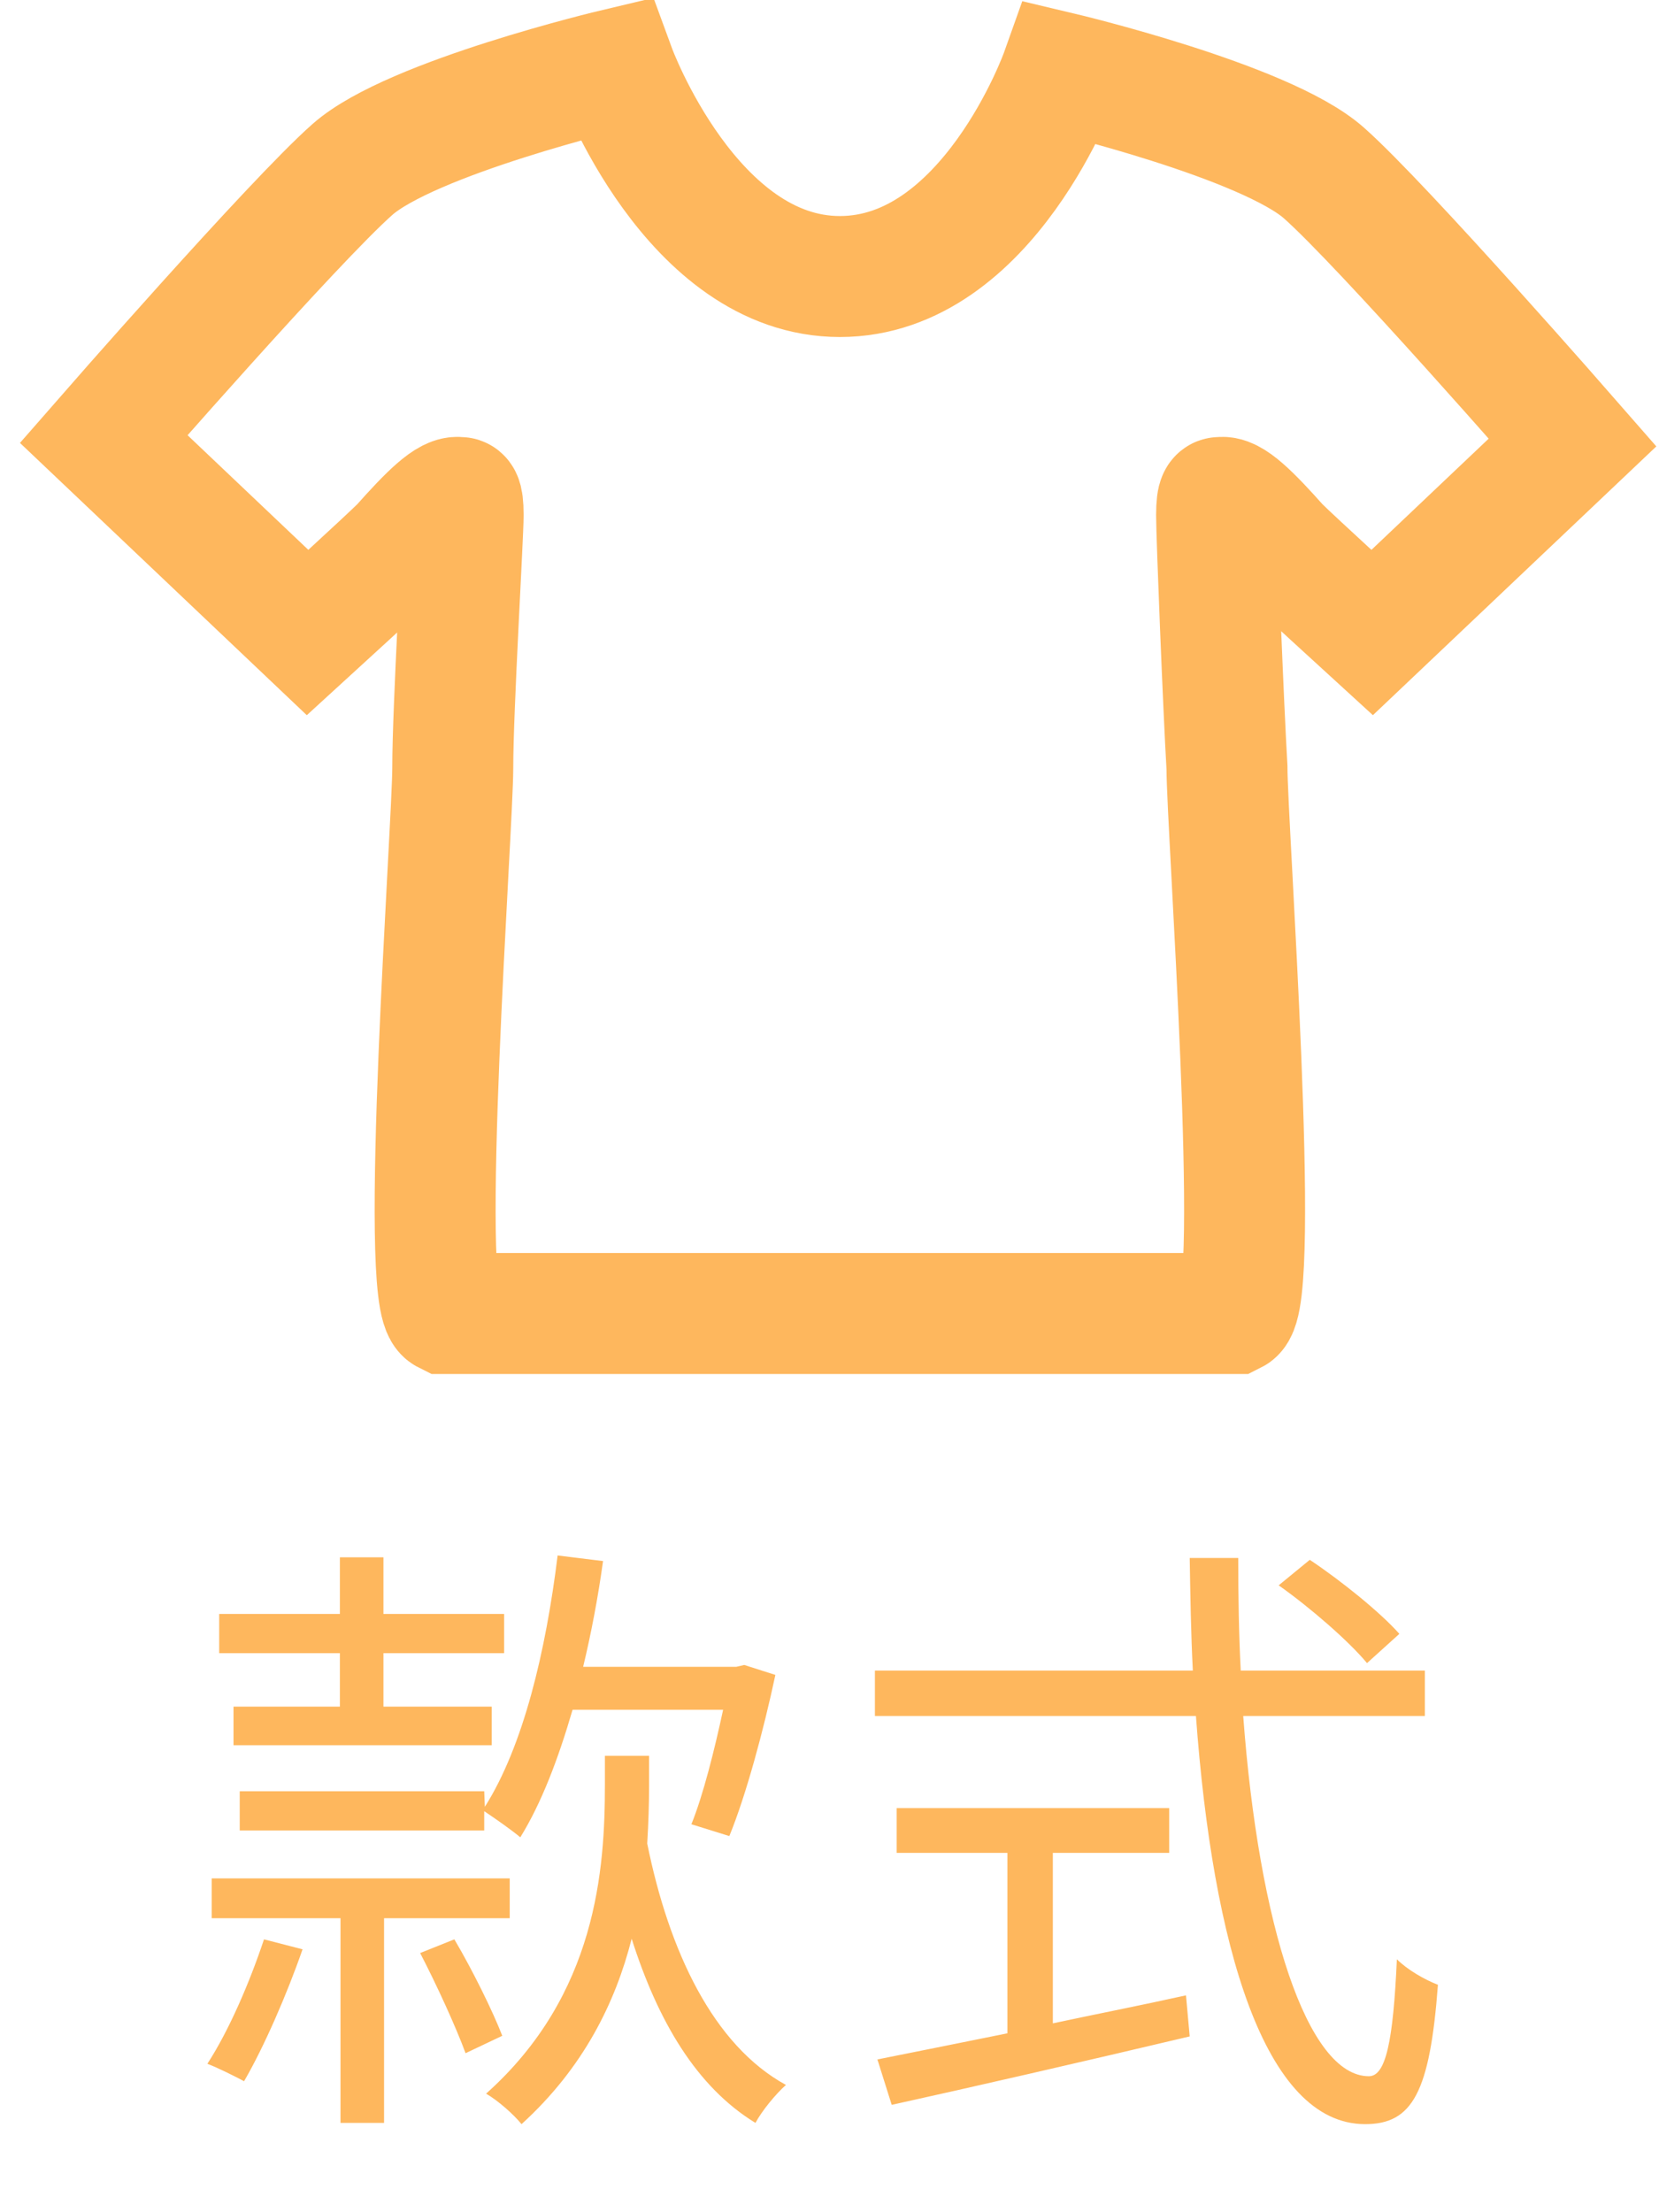 <svg width="48" height="64" viewBox="0 0 48 64" fill="none" xmlns="http://www.w3.org/2000/svg">
<g clip-path="url(#clip0_1328_1419)">
<path d="M14.01 51.822L14.028 52.272C15.144 50.508 15.792 47.772 16.134 45L17.448 45.162C17.304 46.206 17.106 47.25 16.872 48.222H21.3L21.534 48.168L22.434 48.456C22.092 50.058 21.588 51.93 21.102 53.118L20.004 52.776C20.346 51.93 20.67 50.634 20.922 49.464H16.566C16.152 50.886 15.666 52.164 15.054 53.154C14.82 52.956 14.334 52.614 14.01 52.398V52.956H6.936V51.822H14.01ZM9.834 49.374V47.826H6.342V46.692H9.834V45.054H11.094V46.692H14.586V47.826H11.094V49.374H14.226V50.49H6.756V49.374H9.834ZM7.638 56.106L8.754 56.394C8.304 57.69 7.638 59.22 7.062 60.21C6.792 60.066 6.288 59.814 6 59.706C6.63 58.734 7.224 57.348 7.638 56.106ZM14.748 55.494H11.112V61.416H9.852V55.494H6.126V54.342H14.748V55.494ZM12.156 56.502L13.146 56.106C13.668 56.988 14.262 58.194 14.532 58.896L13.47 59.4C13.2 58.662 12.642 57.438 12.156 56.502ZM18.78 50.796V51.642C18.78 52.164 18.762 52.74 18.726 53.334C19.356 56.448 20.634 59.166 22.74 60.318C22.452 60.57 22.038 61.074 21.858 61.416C20.148 60.372 19.032 58.464 18.276 56.088C17.808 57.924 16.89 59.814 15.09 61.452C14.856 61.164 14.406 60.768 14.064 60.57C17.268 57.708 17.502 54.072 17.502 51.624V50.796H18.78ZM40.488 47.268L39.552 48.114C39.03 47.484 37.914 46.512 36.996 45.864L37.896 45.126C38.814 45.738 39.948 46.656 40.488 47.268ZM30.462 53.604V58.536C31.722 58.266 33.018 58.014 34.314 57.726L34.422 58.914C31.38 59.634 28.086 60.39 25.8 60.894L25.386 59.58C26.394 59.382 27.708 59.112 29.148 58.824V53.604H25.944V52.308H33.828V53.604H30.462ZM41.226 49.644H35.97C36.42 55.692 37.824 60.066 39.606 60.066C40.092 60.066 40.308 59.076 40.416 56.682C40.722 56.988 41.226 57.276 41.604 57.42C41.37 60.534 40.866 61.452 39.498 61.452C36.582 61.452 35.088 56.286 34.602 49.644H25.314V48.33H34.512C34.458 47.268 34.44 46.17 34.422 45.072H35.826C35.826 46.188 35.844 47.268 35.898 48.33H41.226V49.644Z" fill="#FEB75D"/>
<path d="M24.3 8C28.6 8 30.7 2.1 30.7 2.1C30.7 2.1 36.6 3.5 38.3 5C40 6.5 45.5 12.8 45.5 12.8L39.7 18.3C39.7 18.3 37.4 16.2 37 15.8C36.2 14.9 35.6 14.3 35.3 14.4C35.3 14.4 35.2 14.3 35.2 14.9C35.2 15.5 35.4 20.5 35.5 22.2C35.5 23.9 36.5 37.6 35.7 38H12.9C12.1 37.6 13.1 23.9 13.1 22.2C13.1 20.5 13.4 15.5 13.4 14.9C13.4 14.3 13.3 14.4 13.3 14.4C13 14.3 12.4 14.9 11.6 15.8C11.2 16.2 8.9 18.3 8.9 18.3L3 12.7C3 12.7 8.5 6.4 10.2 4.9C11.9 3.4 17.8 2 17.8 2C17.8 2 20 8 24.3 8Z" stroke="#FEB75D" stroke-width="3.5" stroke-miterlimit="10"/>
</g>
<defs>
<clipPath id="clip0_1328_1419">
<rect width="48" height="64" fill="white"/>
</clipPath>
</defs>
</svg>
